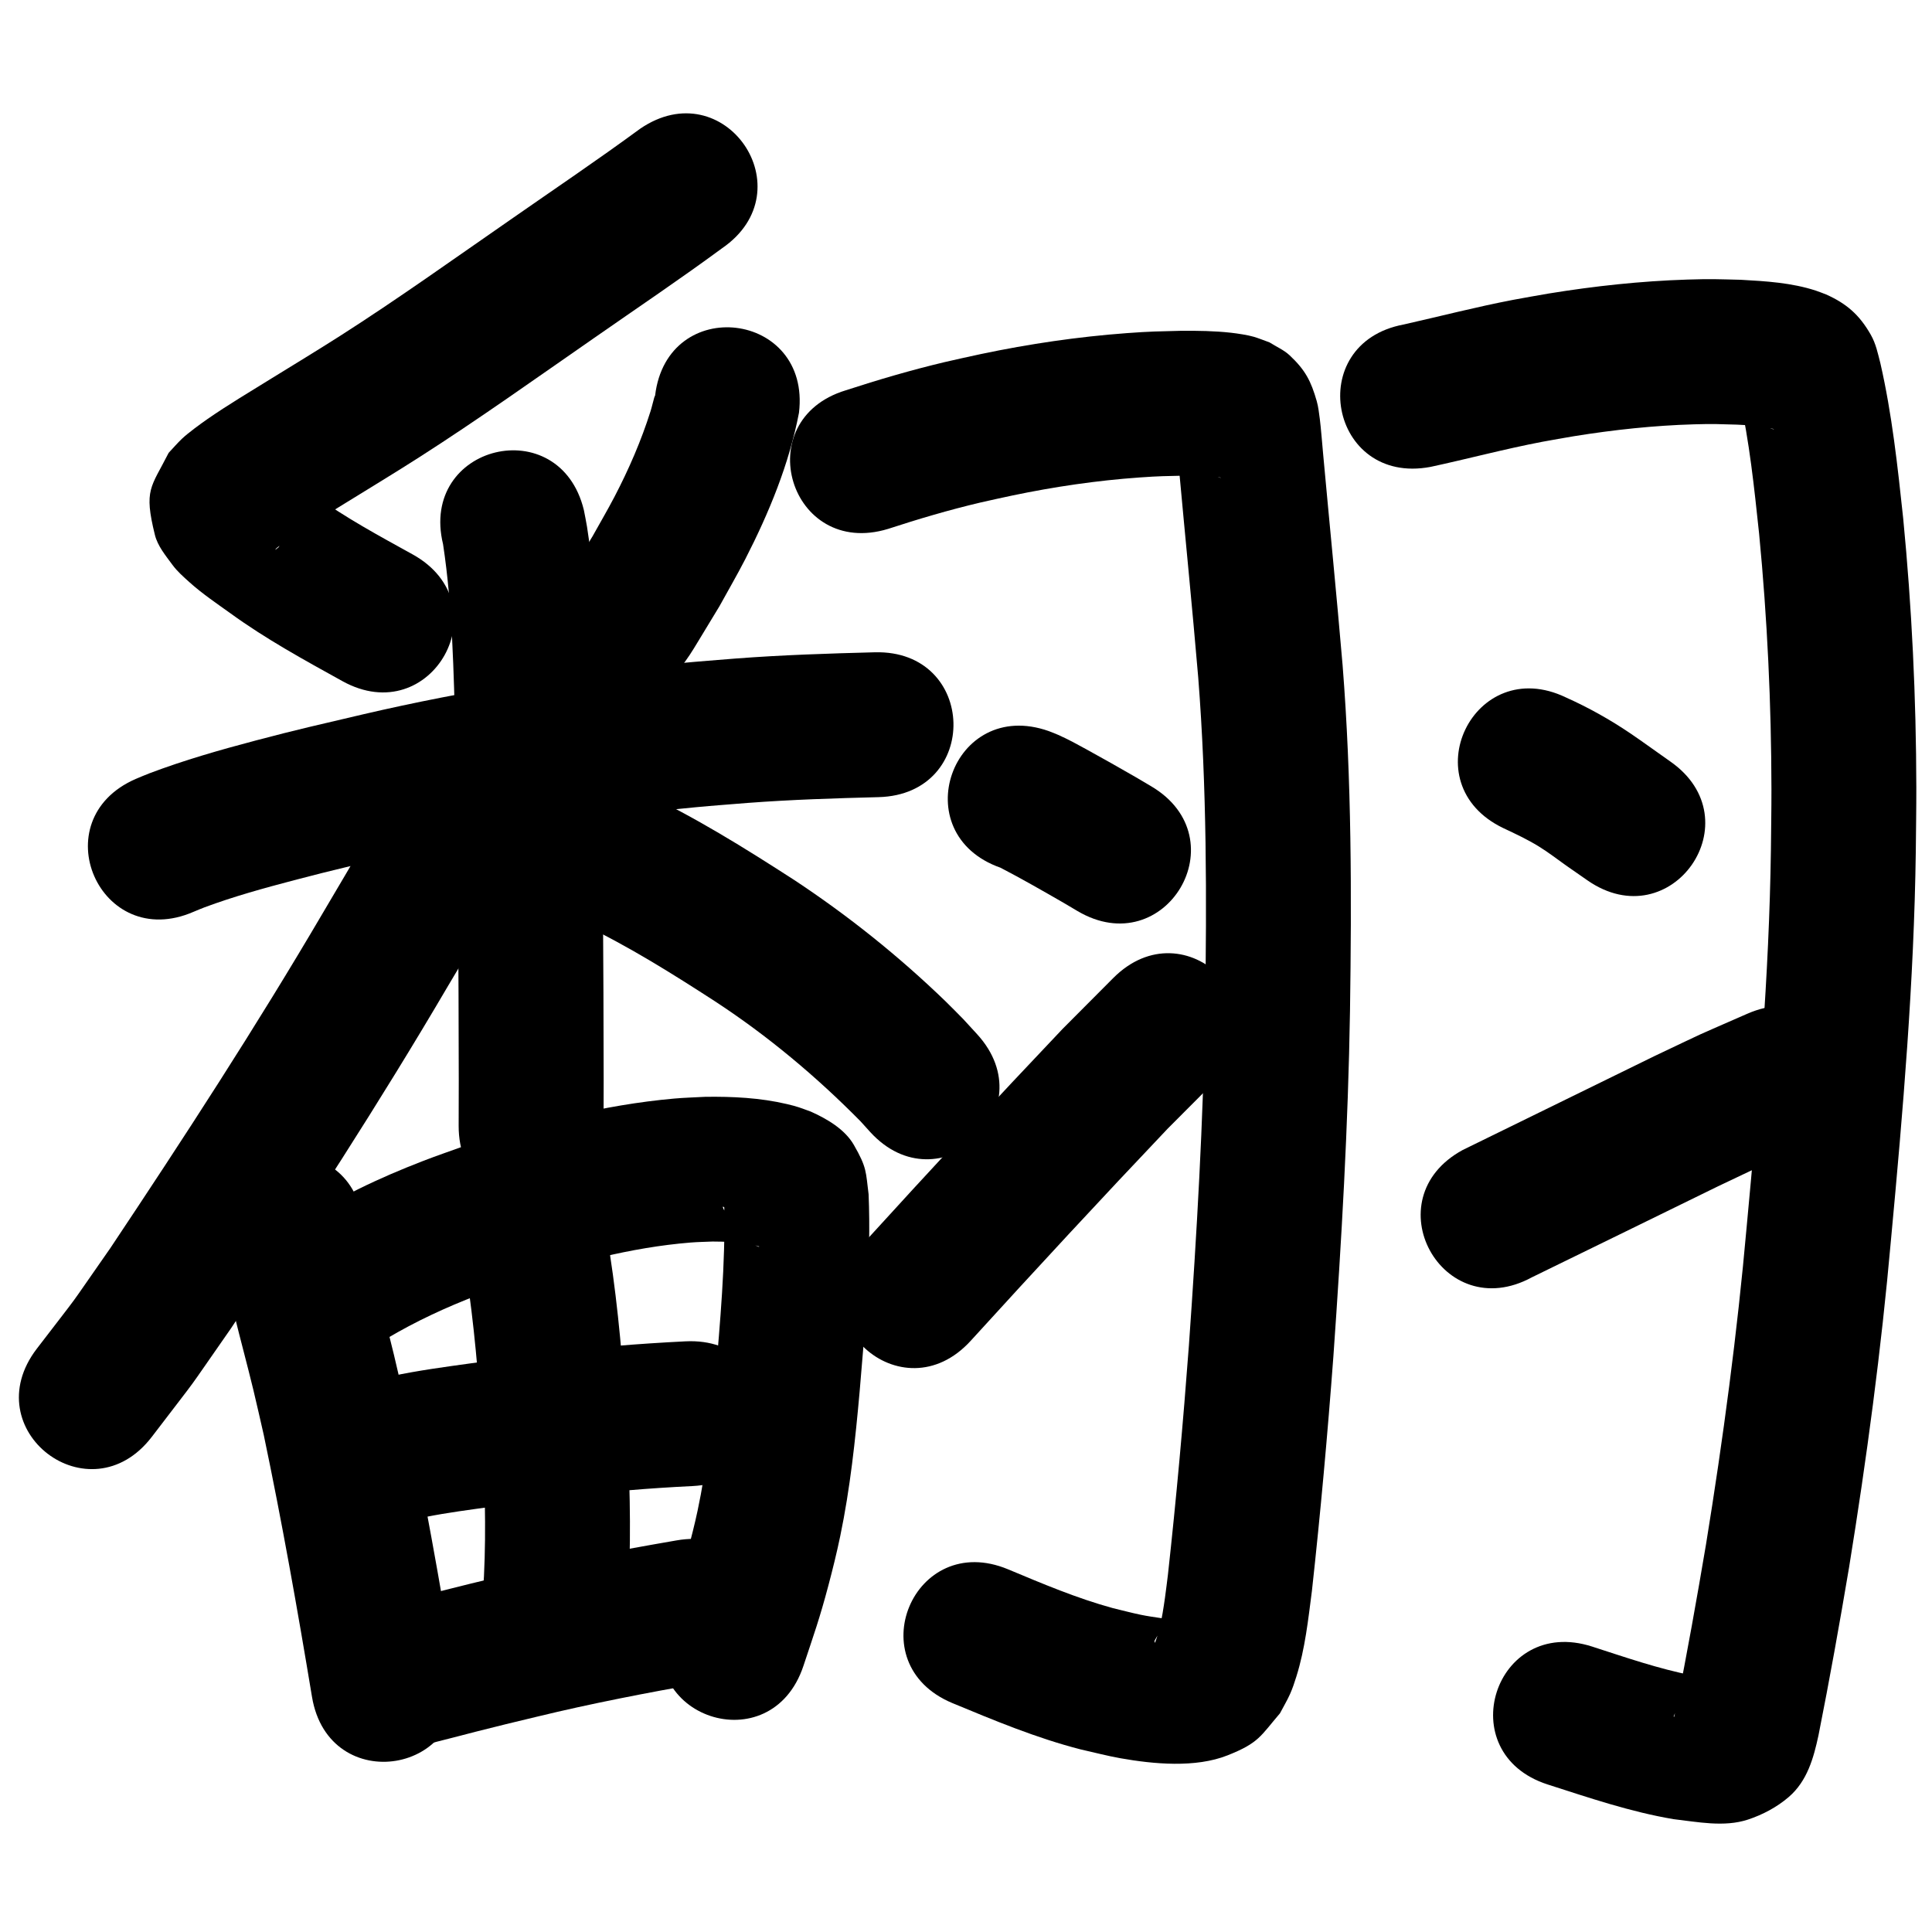 <?xml version="1.0" ?>
<svg xmlns="http://www.w3.org/2000/svg" viewBox="0 0 1000 1000">
<path d="m 331.291,66.666 c -21.889,16.075 -44.413,31.244 -66.691,46.77 -29.407,20.363 -58.486,41.208 -88.641,60.464 -10.731,6.852 -24.351,15.163 -35.329,21.909 -11.172,6.943 -22.52,13.637 -33.329,21.147 -3.425,2.38 -9.956,7.139 -13.104,10.129 -2.429,2.307 -4.602,4.869 -6.903,7.303 -9.175,18.111 -12.95,18.874 -7.12,42.457 1.436,5.809 5.533,10.665 9.065,15.495 2.508,3.43 5.769,6.256 8.923,9.102 6.319,5.704 14.273,11.105 21.171,16.046 18.294,13.279 38.138,24.127 57.873,35.056 46.395,25.691 82.728,-39.92 36.333,-65.612 v 0 c -17.262,-9.558 -34.696,-18.923 -50.7,-30.536 -2.729,-1.929 -5.472,-3.84 -8.188,-5.787 -1.634,-1.172 -3.188,-2.456 -4.863,-3.57 -0.31,-0.206 -1.15,-0.727 -1.056,-0.367 0.684,2.598 2.745,4.827 2.934,7.508 1.323,18.698 0.623,16.183 -7.442,29.033 -0.556,0.399 -2.022,1.782 -1.667,1.198 0.48,-0.79 1.34,-1.276 2.064,-1.851 1.43,-1.135 2.895,-2.226 4.39,-3.272 5.513,-3.857 11.708,-7.735 17.358,-11.254 4.495,-2.799 9.018,-5.551 13.528,-8.326 11.819,-7.264 25.413,-15.556 36.996,-22.964 30.804,-19.699 60.555,-40.95 90.595,-61.78 22.12,-15.422 44.51,-30.458 66.228,-46.449 43.733,-29.999 1.308,-91.847 -42.425,-61.848 z"/>
<path d="m 339.086,204.704 c -0.147,0.349 -0.336,0.683 -0.442,1.046 -0.682,2.343 -1.184,4.738 -1.917,7.065 -4.82,15.296 -11.246,30.07 -18.655,44.281 -3.61,6.924 -7.578,13.655 -11.367,20.482 -17.903,29.148 -8.432,15.072 -28.361,42.261 -31.154,42.917 29.54,86.976 60.694,44.059 v 0 c 23.805,-33.052 12.728,-16.327 33.342,-50.103 4.453,-8.119 9.133,-16.118 13.359,-24.357 12.281,-23.942 22.731,-49.263 27.809,-75.778 6.333,-52.654 -68.131,-61.609 -74.463,-8.956 z"/>
<path d="m 100.229,471.928 c 1.846,-0.753 3.67,-1.562 5.538,-2.258 15.166,-5.651 30.838,-9.961 46.474,-14.073 21.336,-5.611 30.863,-7.686 52.789,-12.836 51.085,-11.911 102.995,-19.953 155.197,-24.948 8.952,-0.857 17.924,-1.486 26.887,-2.228 22.498,-1.7 45.048,-2.403 67.596,-2.984 53.015,-1.368 51.081,-76.343 -1.934,-74.975 v 0 c -23.98,0.62 -47.961,1.392 -71.887,3.217 -9.562,0.8 -19.135,1.48 -28.686,2.4 -55.276,5.327 -110.238,13.901 -164.335,26.508 -22.769,5.357 -33.356,7.674 -55.609,13.557 -18.536,4.9 -36.977,10.173 -54.921,16.959 -2.398,0.907 -4.742,1.95 -7.113,2.924 -48.604,21.217 -18.599,89.953 30.005,68.736 z"/>
<path d="m 229.332,281.711 c 4.965,32.712 5.409,65.952 6.43,98.964 1.44,59.566 1.57,119.153 1.693,178.733 -0.018,7.756 -0.036,15.513 -0.054,23.269 -0.122,53.033 74.878,53.205 75,0.173 v 0 c 0.018,-7.866 0.036,-15.731 0.054,-23.597 -0.125,-60.305 -0.259,-120.618 -1.729,-180.908 -0.66,-21.163 -0.895,-32.88 -2.034,-53.718 -0.949,-17.347 -2.135,-34.754 -4.844,-51.932 -0.459,-2.912 -1.091,-5.794 -1.636,-8.691 -12.521,-51.534 -85.401,-33.826 -72.88,17.707 z"/>
<path d="m 207.788,398.363 c -0.612,1.637 -1.153,3.302 -1.835,4.911 -1.428,3.373 -6.507,13.102 -7.325,14.631 -2.423,4.53 -4.897,9.034 -7.431,13.503 -6.653,11.733 -17.354,29.728 -23.891,40.803 -34.716,59.196 -72.136,116.741 -110.204,173.819 -25.106,35.914 -12.392,18.58 -38.054,52.065 -32.213,42.129 27.367,87.684 59.579,45.555 v 0 c 27.874,-36.531 14.24,-17.869 40.872,-56.009 38.826,-58.226 76.987,-116.93 112.398,-177.314 13.84,-23.455 28.363,-46.743 40.117,-71.353 3.553,-7.44 3.379,-7.121 5.102,-12.001 20.231,-49.022 -49.097,-77.634 -69.328,-28.611 z"/>
<path d="m 301.61,478.441 c 23.936,11.436 46.414,25.563 68.648,39.954 27.243,17.842 52.286,38.824 75.139,61.981 1.66,1.837 3.321,3.674 4.981,5.511 35.734,39.187 91.152,-11.348 55.419,-50.535 v 0 c -2.381,-2.595 -4.762,-5.19 -7.143,-7.784 -3.097,-3.112 -6.135,-6.284 -9.291,-9.335 -24.115,-23.308 -50.402,-44.361 -78.395,-62.828 -25.466,-16.437 -51.249,-32.532 -78.736,-45.428 -48.411,-21.653 -79.033,46.811 -30.622,68.464 z"/>
<path d="m 113.367,640.903 c 3.646,26.665 11.482,52.525 17.798,78.625 1.862,7.694 3.561,15.427 5.342,23.141 9.438,44.985 17.456,90.26 24.978,135.602 8.682,52.318 82.67,40.039 73.988,-12.278 v 0 c -7.783,-46.888 -16.072,-93.71 -25.894,-140.219 -1.907,-8.235 -3.733,-16.489 -5.721,-24.704 -5.377,-22.222 -11.863,-44.221 -15.783,-66.773 -4.672,-52.827 -79.38,-46.22 -74.708,6.607 z"/>
<path d="m 200.122,692.864 c 15.077,-8.967 30.967,-16.323 47.355,-22.574 6.279,-2.395 12.65,-4.54 18.976,-6.811 29.542,-9.582 59.905,-17.819 90.978,-20.344 3.795,-0.308 7.607,-0.348 11.41,-0.522 6.701,0.037 13.437,0.244 20.033,1.522 0.944,0.183 1.878,0.419 2.804,0.682 1.476,0.419 1.574,0.344 0.989,0.516 -4.822,-1.723 -9.371,-5.489 -12.16,-9.725 -12.398,-18.836 -2.218,-6.937 -5.635,-10.901 0.612,29.768 -2.14,59.483 -4.647,89.112 -2.056,22.846 -4.385,45.711 -9.172,68.178 -1.499,7.036 -3.284,14.011 -5.163,20.955 -3.964,14.65 -6.503,21.605 -11.198,35.621 -16.775,50.31 54.374,74.034 71.149,23.724 v 0 c 5.421,-16.322 8.393,-24.51 12.929,-41.64 2.233,-8.433 4.331,-16.908 6.11,-25.449 5.157,-24.759 7.836,-49.916 10.078,-75.075 2.859,-33.892 6.03,-67.931 4.626,-101.977 -1.492,-11.713 -0.801,-13.678 -7.649,-25.577 -4.686,-8.143 -14.056,-13.554 -22.354,-17.25 -5.46,-1.964 -6.506,-2.509 -12.32,-3.875 -13.851,-3.252 -28.137,-3.946 -42.317,-3.739 -5.339,0.301 -10.691,0.431 -16.018,0.904 -36.85,3.278 -72.909,12.737 -107.934,24.313 -7.332,2.658 -14.722,5.163 -21.996,7.975 -22.708,8.778 -45.011,19.154 -65.149,32.932 -41.736,32.72 4.536,91.744 46.273,59.024 z"/>
<path d="m 241.16,657.536 c 4.253,27.57 6.547,55.351 8.416,83.167 1.24,24.999 2.139,50.075 0.927,75.096 -0.196,4.055 -0.55,8.101 -0.825,12.151 -3.495,52.918 71.342,57.86 74.837,4.943 v 0 c 0.317,-4.908 0.725,-9.812 0.95,-14.725 1.263,-27.496 0.356,-55.047 -1.06,-82.517 -1.968,-29.002 -4.308,-57.982 -8.742,-86.73 -6.092,-52.682 -80.596,-44.066 -74.503,8.616 z"/>
<path d="m 216.372,786.102 c 1.333,-0.31 2.658,-0.662 4,-0.93 11.362,-2.264 22.907,-3.744 34.374,-5.33 15.883,-2.197 20.474,-2.75 36.606,-4.832 22.291,-2.931 44.687,-4.737 67.135,-5.83 52.968,-2.62 49.262,-77.529 -3.706,-74.908 v 0 c -24.416,1.225 -48.782,3.157 -73.029,6.355 -16.124,2.082 -21.653,2.756 -37.563,4.962 -13.824,1.917 -27.706,3.758 -41.368,6.666 -2.354,0.501 -4.674,1.147 -7.011,1.721 -51.001,14.539 -30.44,86.666 20.562,72.126 z"/>
<path d="m 211.877,904.475 c 4.849,-0.815 5.743,-0.912 11.627,-2.301 3.66,-0.864 19.684,-5.065 22.733,-5.84 13.936,-3.543 17.23,-4.287 31.719,-7.783 28.189,-6.85 56.662,-12.327 85.218,-17.374 52.22,-9.249 39.14,-83.1 -13.081,-73.851 v 0 c -8.309,1.475 -16.633,2.863 -24.926,4.424 -21.715,4.086 -43.285,8.9 -64.806,13.894 -15.316,3.697 -18.214,4.345 -32.941,8.089 -6.617,1.682 -13.198,3.505 -19.825,5.148 -3.949,0.979 -3.941,0.924 -7.39,1.508 -52.387,8.253 -40.715,82.339 11.672,74.086 z"/>
<path d="m 459.6,273.778 c 15.766,-5.144 31.694,-9.864 47.841,-13.666 5.477,-1.29 10.991,-2.417 16.487,-3.626 21.746,-4.547 43.756,-7.785 65.919,-9.351 10.592,-0.749 13.369,-0.706 23.456,-0.94 5.851,0.058 8.108,-0.026 13.552,0.359 0.912,0.065 3.726,0.29 5.027,0.668 0.089,0.026 -0.181,0.085 -0.271,0.061 -1.454,-0.375 -2.886,-0.832 -4.329,-1.247 -8.62,-4.965 -8.789,-3.993 -15.328,-12.986 -1.263,-1.737 -1.779,-3.912 -2.797,-5.803 -0.046,-0.086 -0.287,-0.02 -0.283,0.078 0.066,1.762 0.326,3.511 0.482,5.267 0.27,3.029 0.531,6.059 0.797,9.088 3.312,36.317 6.958,72.601 10.045,108.939 4.472,57.03 4.426,114.283 3.572,171.441 -0.935,58.241 -4.299,116.393 -8.404,174.483 -2.956,39.613 -6.513,79.183 -10.864,118.668 -0.503,3.92 -0.956,7.846 -1.509,11.759 -0.784,5.554 -1.594,10.787 -2.922,16.209 -0.381,1.554 -0.825,3.095 -1.353,4.606 -1.108,3.171 -0.993,2.945 -1.147,1.496 4.607,-7.917 0.331,-1.604 8.206,-9.625 0.383,-0.39 1.321,-1.191 0.824,-1.416 -1.659,-0.753 -3.623,-0.399 -5.425,-0.671 -3.579,-0.54 -7.17,-1.03 -10.715,-1.764 -4.853,-1.004 -9.642,-2.298 -14.463,-3.447 -18.635,-5.104 -36.425,-12.638 -54.205,-20.078 -48.954,-20.397 -77.8,48.833 -28.846,69.231 v 0 c 21.72,9.016 43.479,18.083 66.322,23.958 6.901,1.533 13.742,3.369 20.704,4.6 17.105,3.025 38.807,5.091 55.438,-1.515 16.214,-6.44 16.924,-9.842 27.094,-21.741 1.744,-3.337 3.7,-6.571 5.233,-10.01 1.314,-2.948 2.325,-6.027 3.288,-9.107 4.494,-14.36 6.101,-29.425 8.025,-44.277 4.45,-40.458 8.108,-81.001 11.128,-121.591 4.199,-59.48 7.63,-119.023 8.582,-178.657 0.877,-59.648 0.88,-119.393 -3.834,-178.904 -3.097,-36.409 -6.736,-72.767 -10.063,-109.156 -0.241,-2.739 -1.283,-15.075 -1.728,-18.272 -0.431,-3.096 -0.738,-6.235 -1.599,-9.24 -2.946,-10.285 -5.847,-16.03 -14.027,-23.692 -3.01,-2.819 -6.939,-4.46 -10.409,-6.689 -2.717,-0.968 -5.388,-2.079 -8.152,-2.904 -3.037,-0.906 -8.641,-1.737 -11.734,-2.084 -8.554,-0.96 -17.178,-1.061 -25.775,-1.013 -11.992,0.314 -15.611,0.28 -28.098,1.199 -25.418,1.872 -50.666,5.589 -75.604,10.837 -6.253,1.388 -12.527,2.685 -18.759,4.165 -17.26,4.1 -34.309,9.1 -51.173,14.594 -50.745,15.409 -28.953,87.174 21.792,71.764 z"/>
<path d="m 517.868,449.134 c 11.076,5.747 21.914,11.987 32.732,18.211 2.362,1.398 4.723,2.796 7.085,4.193 45.648,26.996 83.826,-37.559 38.179,-64.555 v 0 c -2.624,-1.551 -5.248,-3.102 -7.872,-4.653 -8.462,-4.864 -16.941,-9.695 -25.501,-14.384 -5.557,-3.043 -9.085,-5.016 -14.816,-7.595 -1.603,-0.721 -3.263,-1.307 -4.894,-1.96 -50.022,-17.615 -74.934,53.126 -24.912,70.742 z"/>
<path d="m 502.418,694.011 c 33.632,-36.924 67.554,-73.584 101.949,-109.797 8.319,-8.342 16.637,-16.685 24.956,-25.027 37.435,-37.565 -15.689,-90.506 -53.125,-52.941 v 0 c -8.739,8.774 -17.478,17.549 -26.217,26.323 -34.719,36.568 -68.978,73.569 -102.93,110.849 -35.775,39.149 19.59,89.742 55.365,50.593 z"/>
<path d="m 740.348,241.682 c 19.357,-4.164 38.48,-9.304 57.941,-13.012 5.482,-1.044 10.991,-1.936 16.487,-2.904 20.529,-3.3 41.246,-5.536 62.038,-6.135 10.412,-0.3 12.391,-0.116 22.266,0.163 5.69,0.275 11.412,0.634 17.009,1.77 0.622,0.126 1.238,0.288 1.844,0.479 0.095,0.03 0.336,0.191 0.238,0.179 -0.391,-0.05 -0.764,-0.196 -1.146,-0.295 -6.574,-2.409 -11.053,-7.615 -14.859,-13.316 -2.143,-3.21 -0.959,-4.737 -1.895,-3.442 5.258,23.377 7.7,47.243 10.237,71.03 4.244,43.952 6.323,88.11 6.386,132.266 0.015,10.517 -0.183,21.032 -0.275,31.549 -0.911,65.15 -6.485,130.093 -12.542,194.927 -4.876,55.069 -12.185,109.858 -21.047,164.414 -4.747,28.14 -9.765,56.239 -15.342,84.227 -0.386,1.686 -0.672,3.399 -1.159,5.059 -0.039,0.132 -0.28,-0.226 -0.22,-0.35 1.554,-3.256 2.621,-6.879 4.977,-9.611 2.889,-3.351 6.923,-5.51 10.41,-8.234 0.768,-0.6 3.192,-1.242 2.352,-1.734 -2.271,-1.33 -5.177,-0.958 -7.765,-1.437 -17.808,-3.478 -34.988,-9.456 -52.214,-15.015 -50.484,-16.242 -73.455,55.153 -22.97,71.396 v 0 c 21.438,6.878 42.846,14.185 65.121,17.941 12.281,1.406 26.196,4.284 38.487,0.232 7.65,-2.522 15.039,-6.442 21.145,-11.695 9.624,-8.278 12.885,-20.285 15.393,-31.905 5.744,-28.863 10.933,-57.837 15.817,-86.857 9.12,-56.231 16.663,-112.699 21.691,-169.456 6.249,-66.941 11.959,-133.998 12.864,-201.266 0.091,-11.033 0.294,-22.067 0.272,-33.1 -0.091,-46.513 -2.308,-93.028 -6.806,-139.325 -2.882,-26.887 -5.762,-53.849 -11.81,-80.251 -1.351,-5.191 -2.268,-9.983 -4.98,-14.748 -5.877,-10.325 -12.579,-16.117 -23.148,-20.826 -1.772,-0.66 -3.519,-1.395 -5.317,-1.981 -12.495,-4.078 -25.803,-4.878 -38.823,-5.598 -12.288,-0.29 -14.946,-0.511 -27.713,-0.105 -23.995,0.764 -47.904,3.348 -71.592,7.201 -6.191,1.101 -12.397,2.12 -18.573,3.304 -18.997,3.642 -37.711,8.49 -56.57,12.742 -52.129,9.752 -38.337,83.473 13.792,73.721 z"/>
<path d="m 778.064,428.609 c 6.223,2.926 12.471,5.845 18.338,9.456 5.188,3.194 9.199,6.379 14.223,9.929 3.652,2.581 7.343,5.108 11.014,7.662 43.544,30.272 86.355,-31.309 42.811,-61.581 v 0 c -6.899,-4.793 -13.651,-9.796 -20.608,-14.504 -10.556,-7.143 -21.671,-13.349 -33.3,-18.565 -47.803,-22.965 -80.28,44.639 -32.477,67.604 z"/>
<path d="m 792.945,661.111 c 32.097,-15.617 64.133,-31.365 96.204,-47.038 30.444,-14.406 15.327,-7.534 45.335,-20.656 48.576,-21.28 18.482,-89.977 -30.094,-68.697 v 0 c -32.282,14.165 -16.225,6.844 -48.17,21.969 -33.057,16.154 -66.102,32.33 -99.127,48.547 -46.581,25.351 -10.729,91.227 35.852,65.876 z"/>
</svg>
